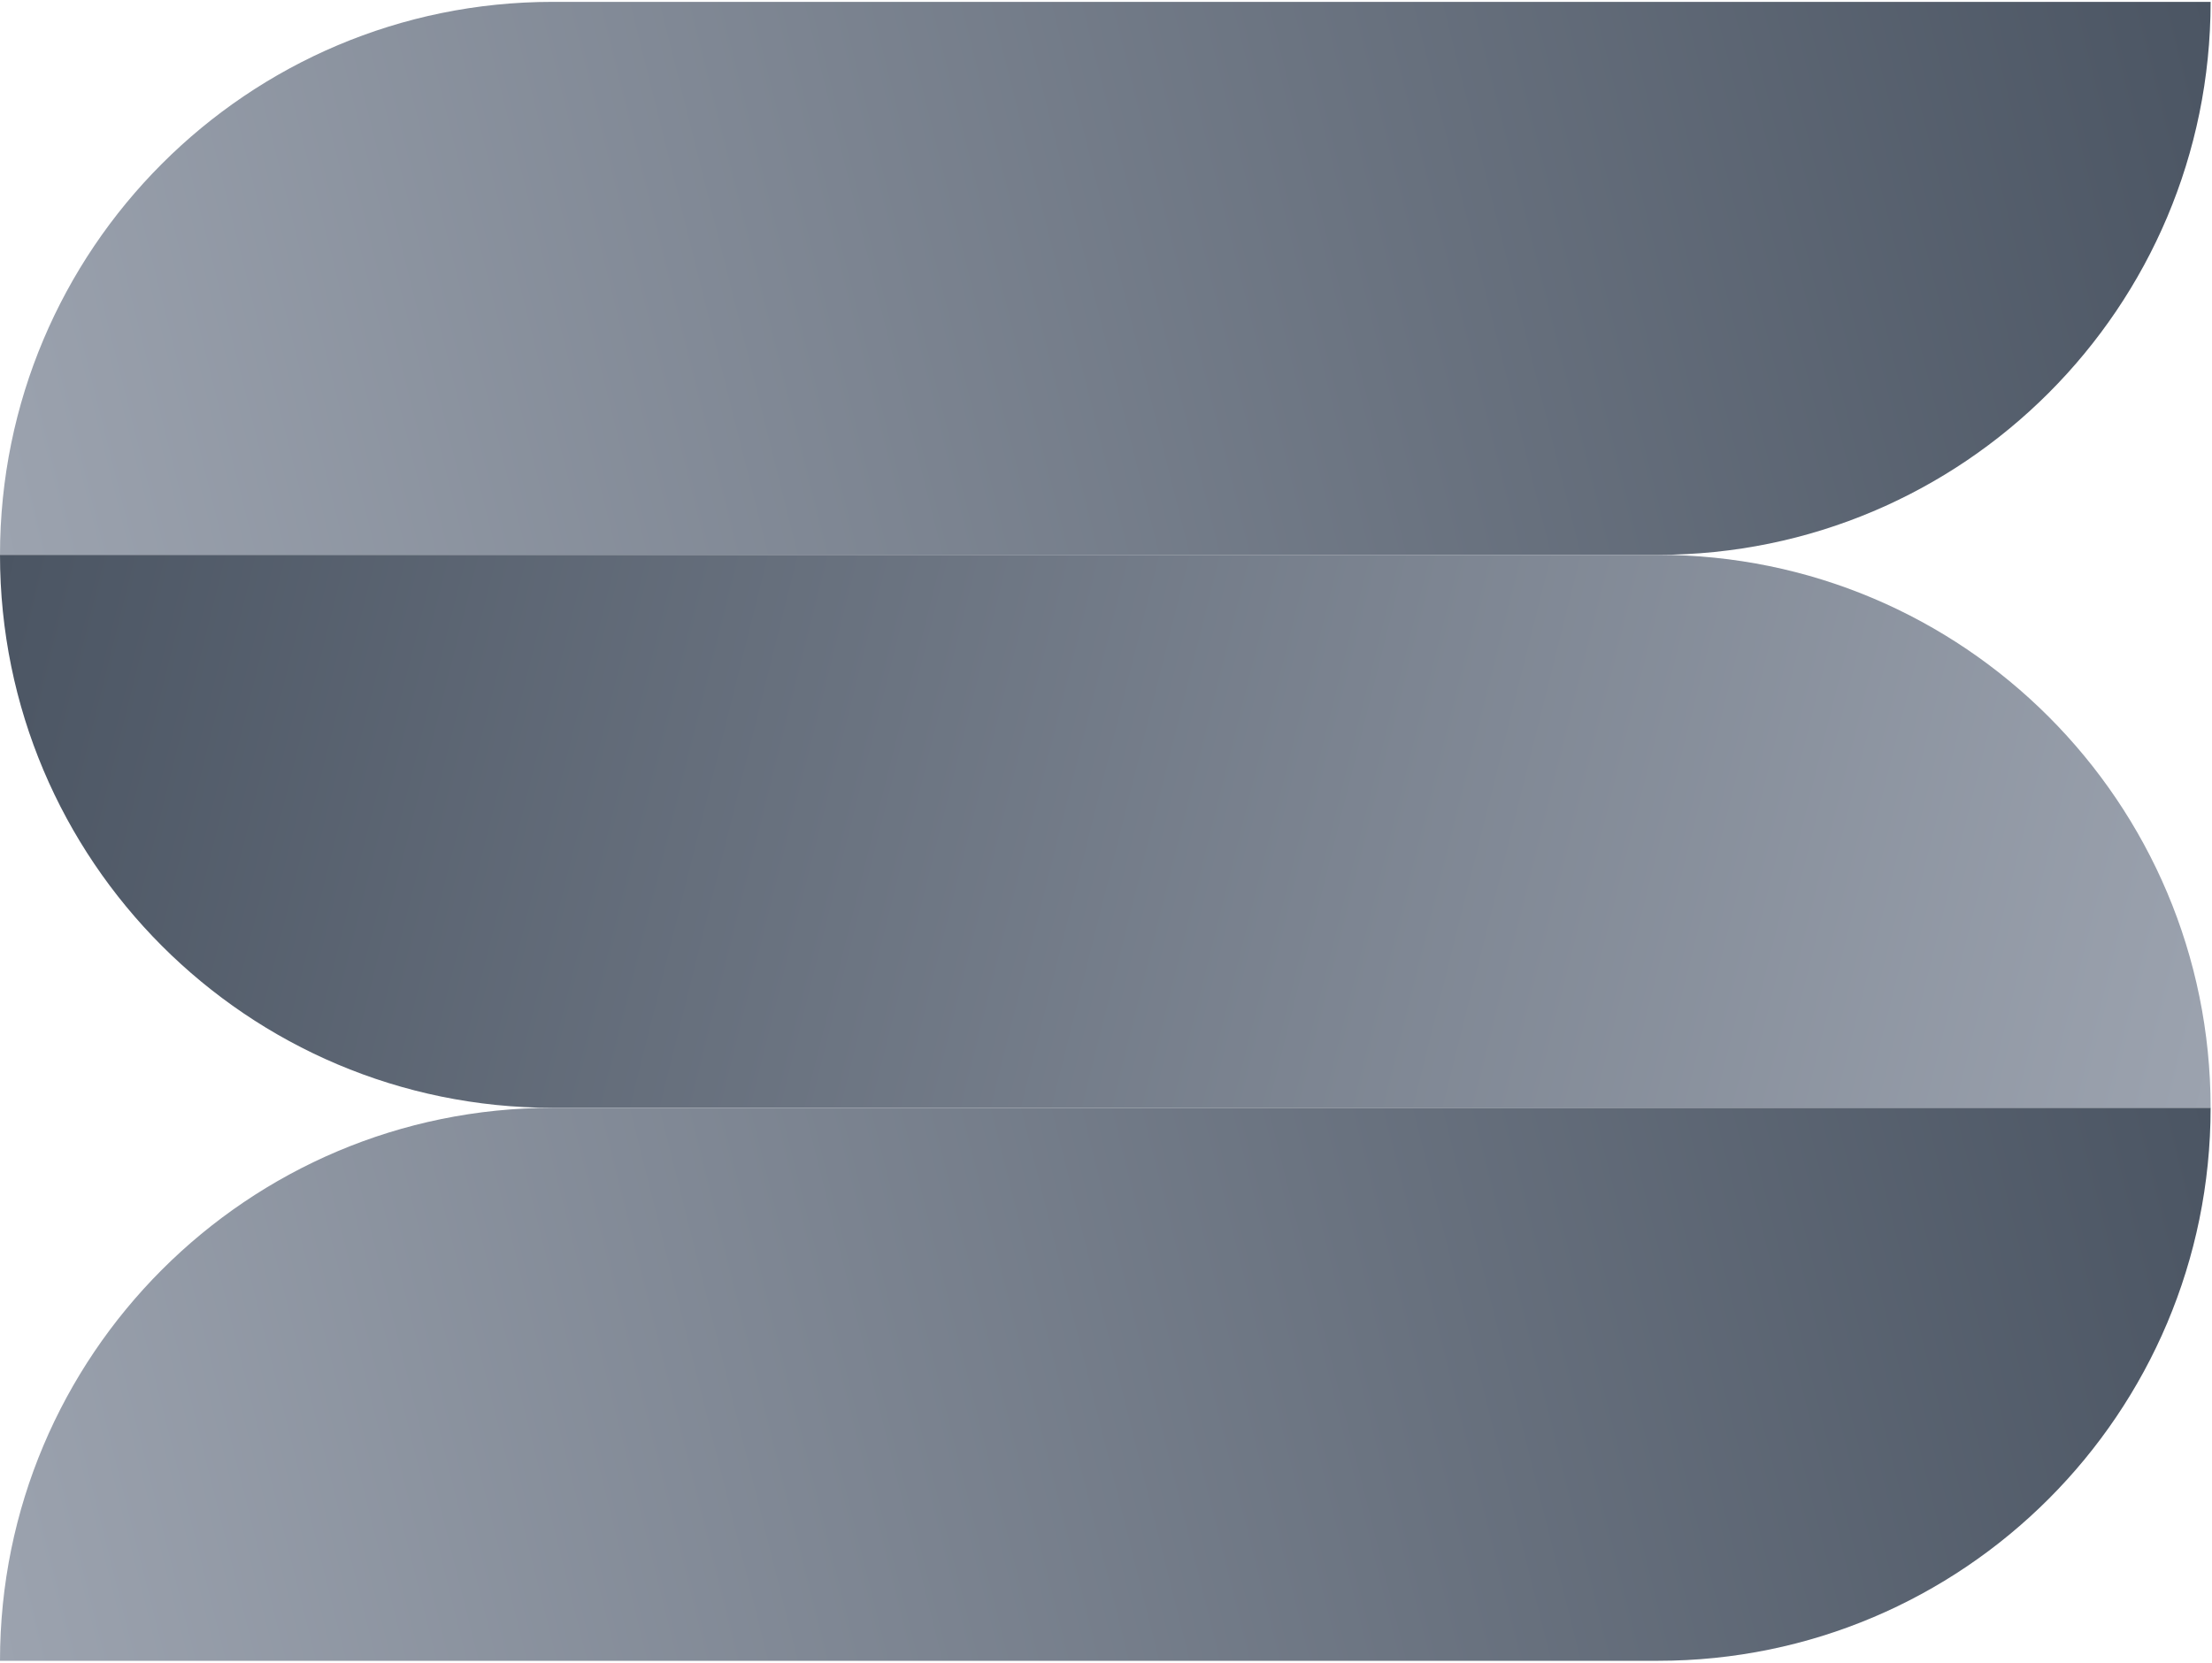 <svg width="734" height="552" viewBox="0 0 734 552" fill="none" xmlns="http://www.w3.org/2000/svg">
<path d="M366.77 184.157H550.154C651.435 184.157 733.539 101.984 733.539 0.618H550.154H366.77H183.385C82.104 0.618 0 82.791 0 184.157H183.385H366.77Z" fill="url(#paint0_linear_12_14)"/>
<path d="M366.77 367.697H183.385C82.104 367.697 0 285.523 0 184.157H183.385H366.77H550.154C651.435 184.157 733.539 266.331 733.539 367.697H550.154H366.77Z" fill="url(#paint1_linear_12_14)"/>
<path d="M366.77 551.236H550.154C651.435 551.236 733.539 469.062 733.539 367.697H550.154H366.77H183.385C82.104 367.697 0 449.87 0 551.236H183.385H366.77Z" fill="url(#paint2_linear_12_14)"/>
<defs>
<linearGradient id="paint0_linear_12_14" x1="-2.73265e-06" y1="184.157" x2="733.539" y2="0.618" gradientUnits="userSpaceOnUse">
<stop stop-color="#9CA3AF"/>
<stop offset="1" stop-color="#4B5563"/>
</linearGradient>
<linearGradient id="paint1_linear_12_14" x1="733.539" y1="367.697" x2="-1.1321e-05" y2="184.157" gradientUnits="userSpaceOnUse">
<stop stop-color="#9CA3AF"/>
<stop offset="1" stop-color="#4B5563"/>
</linearGradient>
<linearGradient id="paint2_linear_12_14" x1="-2.73265e-06" y1="551.236" x2="733.539" y2="367.697" gradientUnits="userSpaceOnUse">
<stop stop-color="#9CA3AF"/>
<stop offset="1" stop-color="#4B5563"/>
</linearGradient>
</defs>
</svg>
